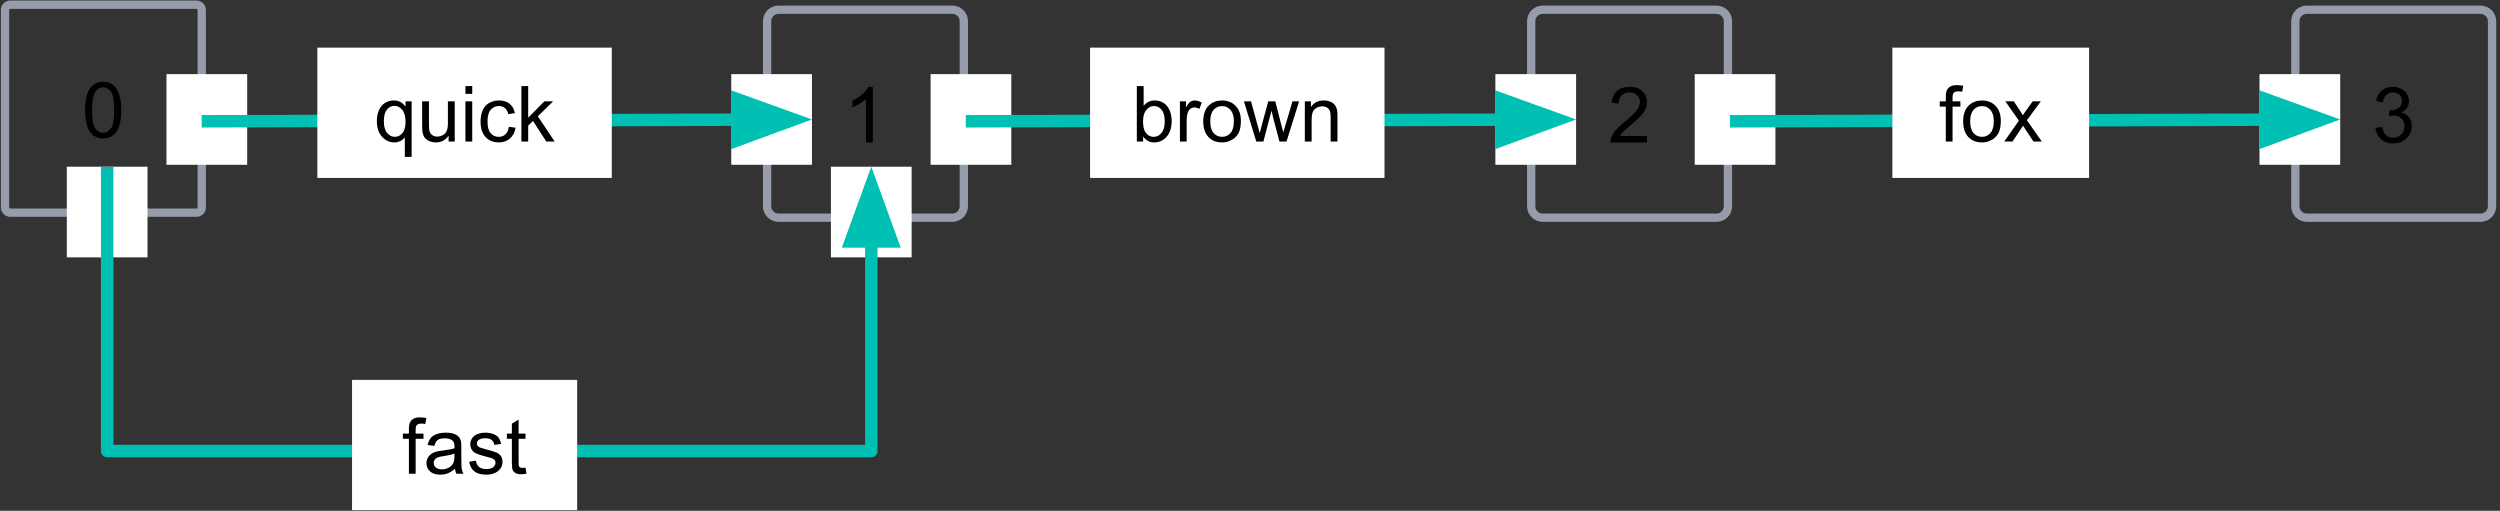 <svg xmlns="http://www.w3.org/2000/svg" xmlns:xlink="http://www.w3.org/1999/xlink" width="602" height="123" version="1.1" viewBox="0 0 602 123"><rect x="0" y="0" width="602" height="123" fill="#333333" stroke="none"/><title>Slice 1</title><desc>Created with Sketch.</desc><g id="Page-1" fill="none" fill-rule="evenodd" stroke="none" stroke-width="1"><g id="token-graph-qbf-synonym-ex" transform="translate(1, 1)"><g id="Group"><path id="Path" fill="#000" fill-opacity="0" d="M0.21,1.393 L0.21,1.393 C0.21,0.696 0.775,0.131 1.472,0.131 L46.318,0.131 C46.653,0.131 46.974,0.264 47.21,0.501 C47.447,0.737 47.58,1.058 47.58,1.393 L47.58,48.948 C47.58,49.645 47.015,50.21 46.318,50.21 L1.472,50.21 C0.775,50.21 0.21,49.645 0.21,48.948 L0.21,1.393 Z"/><path id="Path" stroke="#979CAB" stroke-linejoin="round" stroke-width="2" d="M0.21,1.393 L0.21,1.393 C0.21,0.696 0.775,0.131 1.472,0.131 L46.318,0.131 C46.653,0.131 46.974,0.264 47.21,0.501 C47.447,0.737 47.58,1.058 47.58,1.393 L47.58,48.948 C47.58,49.645 47.015,50.21 46.318,50.21 L1.472,50.21 C0.775,50.21 0.21,49.645 0.21,48.948 L0.21,1.393 Z"/><path id="Shape" fill="#000" fill-rule="nonzero" d="M19.488,25.497 C19.488,23.924 19.65,22.658 19.973,21.7 C20.296,20.731 20.775,19.986 21.41,19.466 C22.056,18.945 22.863,18.684 23.832,18.684 C24.551,18.684 25.181,18.83 25.723,19.122 C26.264,19.403 26.707,19.82 27.051,20.372 C27.405,20.914 27.681,21.575 27.879,22.356 C28.087,23.127 28.192,24.174 28.192,25.497 C28.192,27.07 28.03,28.341 27.707,29.309 C27.384,30.268 26.9,31.012 26.254,31.544 C25.619,32.065 24.811,32.325 23.832,32.325 C22.551,32.325 21.54,31.861 20.801,30.934 C19.926,29.82 19.488,28.007 19.488,25.497 L19.488,25.497 Z M21.16,25.497 C21.16,27.695 21.415,29.158 21.926,29.887 C22.447,30.606 23.082,30.966 23.832,30.966 C24.593,30.966 25.228,30.601 25.738,29.872 C26.249,29.143 26.504,27.684 26.504,25.497 C26.504,23.299 26.249,21.841 25.738,21.122 C25.228,20.403 24.587,20.044 23.817,20.044 C23.067,20.044 22.468,20.361 22.02,20.997 C21.447,21.809 21.16,23.309 21.16,25.497 L21.16,25.497 Z"/><path id="Path" fill="#000" fill-opacity="0" d="M183.716,4.104 L183.716,4.104 C183.716,2.58 184.951,1.345 186.475,1.345 L228.326,1.345 C229.058,1.345 229.76,1.635 230.277,2.153 C230.795,2.671 231.086,3.373 231.086,4.104 L231.086,48.664 C231.086,50.188 229.85,51.423 228.326,51.423 L186.475,51.423 C184.951,51.423 183.716,50.188 183.716,48.664 L183.716,4.104 Z"/><path id="Path" stroke="#979CAB" stroke-linejoin="round" stroke-width="2" d="M183.716,4.104 L183.716,4.104 C183.716,2.58 184.951,1.345 186.475,1.345 L228.326,1.345 C229.058,1.345 229.76,1.635 230.277,2.153 C230.795,2.671 231.086,3.373 231.086,4.104 L231.086,48.664 C231.086,50.188 229.85,51.423 228.326,51.423 L186.475,51.423 C184.951,51.423 183.716,50.188 183.716,48.664 L183.716,4.104 Z"/><path id="Path" fill="#000" fill-rule="nonzero" d="M209.166,33.304 L207.525,33.304 L207.525,22.851 C207.129,23.226 206.609,23.606 205.963,23.992 C205.327,24.367 204.754,24.648 204.244,24.835 L204.244,23.242 C205.161,22.815 205.963,22.294 206.65,21.679 C207.338,21.065 207.822,20.471 208.103,19.898 L209.166,19.898 L209.166,33.304 Z"/><polygon id="Path" fill="#FFF" points="39.089 16.853 58.522 16.853 58.522 38.68 39.089 38.68"/><polygon id="Path" fill="#FFF" points="175.089 16.853 194.522 16.853 194.522 38.68 175.089 38.68"/><line id="Path" x1="194.522" x2="47.561" y1="27.766" y2="28.207" fill="#000" fill-opacity="0"/><line id="Path" x1="176.522" x2="47.561" y1="27.82" y2="28.207" stroke="#00BFB3" stroke-linejoin="round" stroke-width="3"/><polygon id="Path" fill="#00BFB3" stroke="#00BFB3" stroke-width="3" points="176.537 32.776 190.136 27.78 176.507 22.865"/><path id="Path" fill="#000" fill-opacity="0" d="M367.716,4.104 L367.716,4.104 C367.716,2.58 368.951,1.345 370.475,1.345 L412.326,1.345 C413.058,1.345 413.76,1.635 414.277,2.153 C414.795,2.671 415.086,3.373 415.086,4.104 L415.086,48.664 C415.086,50.188 413.85,51.423 412.326,51.423 L370.475,51.423 C368.951,51.423 367.716,50.188 367.716,48.664 L367.716,4.104 Z"/><path id="Path" stroke="#979CAB" stroke-linejoin="round" stroke-width="2" d="M367.716,4.104 L367.716,4.104 C367.716,2.58 368.951,1.345 370.475,1.345 L412.326,1.345 C413.058,1.345 413.76,1.635 414.277,2.153 C414.795,2.671 415.086,3.373 415.086,4.104 L415.086,48.664 C415.086,50.188 413.85,51.423 412.326,51.423 L370.475,51.423 C368.951,51.423 367.716,50.188 367.716,48.664 L367.716,4.104 Z"/><path id="Path" fill="#000" fill-rule="nonzero" d="M395.603,31.726 L395.603,33.304 L386.775,33.304 C386.765,32.908 386.827,32.528 386.963,32.163 C387.192,31.559 387.551,30.966 388.041,30.382 C388.541,29.799 389.26,29.127 390.197,28.367 C391.645,27.179 392.624,26.236 393.135,25.538 C393.645,24.841 393.9,24.184 393.9,23.57 C393.9,22.913 393.666,22.367 393.197,21.929 C392.739,21.481 392.135,21.257 391.385,21.257 C390.593,21.257 389.958,21.497 389.478,21.976 C389.01,22.445 388.775,23.096 388.775,23.929 L387.088,23.757 C387.202,22.497 387.635,21.538 388.385,20.882 C389.145,20.226 390.155,19.898 391.416,19.898 C392.697,19.898 393.713,20.252 394.463,20.96 C395.213,21.669 395.588,22.549 395.588,23.601 C395.588,24.132 395.478,24.658 395.26,25.179 C395.041,25.7 394.676,26.247 394.166,26.82 C393.666,27.382 392.822,28.163 391.635,29.163 C390.655,29.986 390.025,30.549 389.744,30.851 C389.463,31.143 389.234,31.434 389.057,31.726 L395.603,31.726 Z"/><polygon id="Path" fill="#FFF" points="223.089 16.853 242.522 16.853 242.522 38.68 223.089 38.68"/><polygon id="Path" fill="#FFF" points="359.089 16.853 378.522 16.853 378.522 38.68 359.089 38.68"/><line id="Path" x1="378.522" x2="231.561" y1="27.766" y2="28.207" fill="#000" fill-opacity="0"/><line id="Path" x1="360.522" x2="231.561" y1="27.82" y2="28.207" stroke="#00BFB3" stroke-linejoin="round" stroke-width="3"/><polygon id="Path" fill="#00BFB3" stroke="#00BFB3" stroke-width="3" points="360.537 32.776 374.136 27.78 360.507 22.865"/><path id="Path" fill="#000" fill-opacity="0" d="M551.716,4.104 L551.716,4.104 C551.716,2.58 552.951,1.345 554.475,1.345 L596.326,1.345 C597.058,1.345 597.76,1.635 598.277,2.153 C598.795,2.671 599.086,3.373 599.086,4.104 L599.086,48.664 C599.086,50.188 597.85,51.423 596.326,51.423 L554.475,51.423 C552.951,51.423 551.716,50.188 551.716,48.664 L551.716,4.104 Z"/><path id="Path" stroke="#979CAB" stroke-linejoin="round" stroke-width="2" d="M551.716,4.104 L551.716,4.104 C551.716,2.58 552.951,1.345 554.475,1.345 L596.326,1.345 C597.058,1.345 597.76,1.635 598.277,2.153 C598.795,2.671 599.086,3.373 599.086,4.104 L599.086,48.664 C599.086,50.188 597.85,51.423 596.326,51.423 L554.475,51.423 C552.951,51.423 551.716,50.188 551.716,48.664 L551.716,4.104 Z"/><path id="Path" fill="#000" fill-rule="nonzero" d="M570.994,29.773 L572.635,29.554 C572.822,30.492 573.14,31.163 573.588,31.57 C574.046,31.976 574.598,32.179 575.244,32.179 C576.015,32.179 576.666,31.913 577.197,31.382 C577.728,30.851 577.994,30.19 577.994,29.398 C577.994,28.648 577.749,28.028 577.26,27.538 C576.77,27.049 576.145,26.804 575.385,26.804 C575.072,26.804 574.687,26.861 574.228,26.976 L574.416,25.538 C574.52,25.549 574.609,25.554 574.682,25.554 C575.379,25.554 576.004,25.372 576.557,25.007 C577.119,24.643 577.4,24.085 577.4,23.335 C577.4,22.731 577.197,22.231 576.791,21.835 C576.385,21.439 575.859,21.242 575.213,21.242 C574.577,21.242 574.046,21.445 573.619,21.851 C573.192,22.247 572.921,22.846 572.807,23.648 L571.166,23.351 C571.364,22.257 571.817,21.408 572.525,20.804 C573.234,20.2 574.119,19.898 575.182,19.898 C575.911,19.898 576.577,20.054 577.182,20.367 C577.796,20.679 578.265,21.106 578.588,21.648 C578.921,22.189 579.088,22.762 579.088,23.367 C579.088,23.939 578.932,24.466 578.619,24.945 C578.307,25.413 577.848,25.788 577.244,26.07 C578.036,26.257 578.65,26.637 579.088,27.21 C579.525,27.783 579.744,28.502 579.744,29.367 C579.744,30.523 579.317,31.507 578.463,32.32 C577.619,33.132 576.546,33.538 575.244,33.538 C574.067,33.538 573.093,33.19 572.322,32.492 C571.551,31.794 571.109,30.887 570.994,29.773 Z"/><polygon id="Path" fill="#FFF" points="407.089 16.853 426.522 16.853 426.522 38.68 407.089 38.68"/><polygon id="Path" fill="#FFF" points="543.089 16.853 562.522 16.853 562.522 38.68 543.089 38.68"/><line id="Path" x1="562.522" x2="415.561" y1="27.766" y2="28.207" fill="#000" fill-opacity="0"/><line id="Path" x1="544.522" x2="415.561" y1="27.82" y2="28.207" stroke="#00BFB3" stroke-linejoin="round" stroke-width="3"/><polygon id="Path" fill="#00BFB3" stroke="#00BFB3" stroke-width="3" points="544.537 32.776 558.136 27.78 544.507 22.865"/><polygon id="Path" fill="#FFF" points="75.417 10.472 146.315 10.472 146.315 41.843 75.417 41.843"/><path id="Shape" fill="#000" fill-rule="nonzero" d="M96.481,36.781 L96.481,32.046 C96.231,32.411 95.876,32.713 95.418,32.952 C94.96,33.182 94.47,33.296 93.949,33.296 C92.804,33.296 91.814,32.838 90.981,31.921 C90.158,31.005 89.746,29.749 89.746,28.156 C89.746,27.176 89.913,26.301 90.246,25.531 C90.59,24.76 91.08,24.176 91.715,23.781 C92.361,23.385 93.064,23.187 93.824,23.187 C95.022,23.187 95.965,23.692 96.653,24.702 L96.653,23.406 L98.121,23.406 L98.121,36.781 L96.481,36.781 L96.481,36.781 Z M91.434,28.218 C91.434,29.458 91.694,30.39 92.215,31.015 C92.736,31.64 93.361,31.952 94.09,31.952 C94.788,31.952 95.387,31.656 95.887,31.062 C96.397,30.468 96.653,29.567 96.653,28.359 C96.653,27.067 96.387,26.098 95.856,25.452 C95.324,24.807 94.699,24.484 93.981,24.484 C93.272,24.484 92.668,24.786 92.168,25.39 C91.679,25.994 91.434,26.937 91.434,28.218 Z M107.028,33.077 L107.028,31.656 C106.278,32.749 105.257,33.296 103.966,33.296 C103.393,33.296 102.856,33.187 102.356,32.968 C101.867,32.749 101.502,32.473 101.263,32.14 C101.023,31.807 100.856,31.4 100.763,30.921 C100.69,30.609 100.653,30.098 100.653,29.39 L100.653,23.406 L102.294,23.406 L102.294,28.765 C102.294,29.619 102.33,30.197 102.403,30.499 C102.507,30.926 102.726,31.265 103.059,31.515 C103.393,31.765 103.804,31.89 104.294,31.89 C104.783,31.89 105.242,31.765 105.669,31.515 C106.106,31.255 106.414,30.911 106.591,30.484 C106.768,30.046 106.856,29.416 106.856,28.593 L106.856,23.406 L108.497,23.406 L108.497,33.077 L107.028,33.077 L107.028,33.077 Z M111.076,21.609 L111.076,19.718 L112.716,19.718 L112.716,21.609 L111.076,21.609 Z M111.076,33.077 L111.076,23.406 L112.716,23.406 L112.716,33.077 L111.076,33.077 Z M121.533,29.531 L123.143,29.749 C122.965,30.854 122.512,31.723 121.783,32.359 C121.064,32.984 120.174,33.296 119.111,33.296 C117.788,33.296 116.726,32.864 115.924,31.999 C115.122,31.135 114.721,29.895 114.721,28.281 C114.721,27.229 114.893,26.312 115.236,25.531 C115.58,24.749 116.106,24.166 116.814,23.781 C117.523,23.385 118.294,23.187 119.127,23.187 C120.179,23.187 121.038,23.452 121.705,23.984 C122.372,24.515 122.799,25.27 122.986,26.249 L121.393,26.484 C121.236,25.838 120.965,25.354 120.58,25.031 C120.195,24.697 119.731,24.531 119.189,24.531 C118.366,24.531 117.695,24.827 117.174,25.421 C116.653,26.015 116.393,26.952 116.393,28.234 C116.393,29.536 116.643,30.484 117.143,31.077 C117.643,31.661 118.294,31.952 119.096,31.952 C119.741,31.952 120.278,31.755 120.705,31.359 C121.143,30.963 121.419,30.354 121.533,29.531 Z M124.549,33.077 L124.549,19.718 L126.189,19.718 L126.189,27.343 L130.08,23.406 L132.189,23.406 L128.502,26.999 L132.564,33.077 L130.549,33.077 L127.346,28.124 L126.189,29.249 L126.189,33.077 L124.549,33.077 L124.549,33.077 Z"/><polygon id="Path" fill="#FFF" points="261.488 10.472 332.386 10.472 332.386 41.843 261.488 41.843"/><path id="Shape" fill="#000" fill-rule="nonzero" d="M274.265,33.077 L272.749,33.077 L272.749,19.718 L274.39,19.718 L274.39,24.484 C275.088,23.619 275.973,23.187 277.046,23.187 C277.64,23.187 278.202,23.307 278.734,23.546 C279.265,23.786 279.702,24.124 280.046,24.562 C280.39,24.989 280.656,25.51 280.843,26.124 C281.041,26.739 281.14,27.395 281.14,28.093 C281.14,29.749 280.729,31.031 279.906,31.937 C279.093,32.843 278.109,33.296 276.952,33.296 C275.817,33.296 274.921,32.817 274.265,31.859 L274.265,33.077 L274.265,33.077 Z M274.249,28.171 C274.249,29.327 274.411,30.166 274.734,30.687 C275.244,31.531 275.942,31.952 276.827,31.952 C277.546,31.952 278.166,31.64 278.687,31.015 C279.208,30.39 279.468,29.463 279.468,28.234 C279.468,26.973 279.218,26.041 278.718,25.437 C278.218,24.833 277.609,24.531 276.89,24.531 C276.182,24.531 275.562,24.843 275.031,25.468 C274.51,26.093 274.249,26.994 274.249,28.171 Z M283.125,33.077 L283.125,23.406 L284.594,23.406 L284.594,24.874 C284.969,24.187 285.313,23.734 285.625,23.515 C285.948,23.296 286.302,23.187 286.688,23.187 C287.24,23.187 287.802,23.364 288.375,23.718 L287.813,25.234 C287.406,24.994 287.005,24.874 286.609,24.874 C286.245,24.874 285.922,24.984 285.641,25.202 C285.359,25.421 285.156,25.718 285.031,26.093 C284.844,26.676 284.75,27.317 284.75,28.015 L284.75,33.077 L283.125,33.077 L283.125,33.077 Z M288.744,28.234 C288.744,26.442 289.239,25.119 290.228,24.265 C291.062,23.546 292.077,23.187 293.275,23.187 C294.609,23.187 295.697,23.624 296.541,24.499 C297.385,25.364 297.807,26.567 297.807,28.109 C297.807,29.348 297.619,30.327 297.244,31.046 C296.869,31.755 296.322,32.307 295.603,32.702 C294.895,33.098 294.119,33.296 293.275,33.296 C291.921,33.296 290.827,32.864 289.994,31.999 C289.161,31.124 288.744,29.869 288.744,28.234 Z M290.432,28.234 C290.432,29.473 290.697,30.406 291.228,31.031 C291.77,31.645 292.452,31.952 293.275,31.952 C294.088,31.952 294.765,31.645 295.307,31.031 C295.848,30.406 296.119,29.458 296.119,28.187 C296.119,26.989 295.848,26.083 295.307,25.468 C294.765,24.854 294.088,24.546 293.275,24.546 C292.452,24.546 291.77,24.854 291.228,25.468 C290.697,26.072 290.432,26.994 290.432,28.234 Z M301.51,33.077 L298.542,23.406 L300.245,23.406 L301.776,28.984 L302.354,31.062 C302.385,30.958 302.552,30.291 302.854,29.062 L304.401,23.406 L306.088,23.406 L307.526,29.015 L308.01,30.859 L308.573,28.999 L310.229,23.406 L311.823,23.406 L308.792,33.077 L307.088,33.077 L305.557,27.281 L305.182,25.64 L303.229,33.077 L301.51,33.077 Z M313.202,33.077 L313.202,23.406 L314.671,23.406 L314.671,24.781 C315.379,23.718 316.405,23.187 317.749,23.187 C318.332,23.187 318.869,23.291 319.358,23.499 C319.848,23.708 320.212,23.984 320.452,24.327 C320.702,24.661 320.874,25.062 320.968,25.531 C321.03,25.833 321.061,26.364 321.061,27.124 L321.061,33.077 L319.421,33.077 L319.421,27.187 C319.421,26.52 319.353,26.025 319.218,25.702 C319.093,25.369 318.869,25.104 318.546,24.906 C318.223,24.708 317.843,24.609 317.405,24.609 C316.707,24.609 316.103,24.833 315.593,25.281 C315.093,25.718 314.843,26.557 314.843,27.796 L314.843,33.077 L313.202,33.077 L313.202,33.077 Z"/><polygon id="Path" fill="#FFF" points="454.682 10.472 502.052 10.472 502.052 41.843 454.682 41.843"/><path id="Shape" fill="#000" fill-rule="nonzero" d="M467.549,33.077 L467.549,24.671 L466.096,24.671 L466.096,23.406 L467.549,23.406 L467.549,22.374 C467.549,21.729 467.606,21.244 467.721,20.921 C467.877,20.494 468.153,20.15 468.549,19.89 C468.945,19.63 469.502,19.499 470.221,19.499 C470.679,19.499 471.19,19.551 471.752,19.656 L471.502,21.093 C471.169,21.031 470.851,20.999 470.549,20.999 C470.049,20.999 469.695,21.109 469.486,21.327 C469.278,21.536 469.174,21.932 469.174,22.515 L469.174,23.406 L471.065,23.406 L471.065,24.671 L469.174,24.671 L469.174,33.077 L467.549,33.077 Z M471.732,28.234 C471.732,26.442 472.227,25.119 473.217,24.265 C474.05,23.546 475.066,23.187 476.263,23.187 C477.597,23.187 478.685,23.624 479.529,24.499 C480.373,25.364 480.795,26.567 480.795,28.109 C480.795,29.348 480.607,30.327 480.232,31.046 C479.857,31.755 479.31,32.307 478.592,32.702 C477.883,33.098 477.107,33.296 476.263,33.296 C474.909,33.296 473.816,32.864 472.982,31.999 C472.149,31.124 471.732,29.869 471.732,28.234 Z M473.42,28.234 C473.42,29.473 473.685,30.406 474.217,31.031 C474.758,31.645 475.441,31.952 476.263,31.952 C477.076,31.952 477.753,31.645 478.295,31.031 C478.836,30.406 479.107,29.458 479.107,28.187 C479.107,26.989 478.836,26.083 478.295,25.468 C477.753,24.854 477.076,24.546 476.263,24.546 C475.441,24.546 474.758,24.854 474.217,25.468 C473.685,26.072 473.42,26.994 473.42,28.234 Z M481.624,33.077 L485.155,28.046 L481.889,23.406 L483.936,23.406 L485.42,25.671 C485.702,26.098 485.926,26.458 486.092,26.749 C486.363,26.354 486.608,25.999 486.827,25.687 L488.467,23.406 L490.42,23.406 L487.077,27.952 L490.67,33.077 L488.655,33.077 L486.67,30.077 L486.155,29.265 L483.608,33.077 L481.624,33.077 Z"/><polygon id="Path" fill="#FFF" points="15.089 39.145 34.522 39.145 34.522 60.972 15.089 60.972"/><polygon id="Path" fill="#FFF" points="199.089 39.145 218.522 39.145 218.522 60.972 199.089 60.972"/><polyline id="Path" fill="#000" fill-opacity="0" points="208.805 39.145 208.805 107.614 24.805 107.614 24.805 39.208"/><polyline id="Path" stroke="#00BFB3" stroke-linejoin="round" stroke-width="3" points="208.805 57.145 208.805 107.614 24.805 107.614 24.805 39.208"/><polygon id="Path" fill="#00BFB3" stroke="#00BFB3" stroke-width="3" points="213.761 57.145 208.805 43.531 203.85 57.145"/><polygon id="Path" fill="#FFF" points="83.772 90.472 137.976 90.472 137.976 121.843 83.772 121.843"/><path id="Shape" fill="#000" fill-rule="nonzero" d="M97.464,113.077 L97.464,104.671 L96.011,104.671 L96.011,103.406 L97.464,103.406 L97.464,102.374 C97.464,101.729 97.521,101.244 97.636,100.921 C97.792,100.494 98.068,100.15 98.464,99.89 C98.86,99.63 99.417,99.499 100.136,99.499 C100.594,99.499 101.104,99.551 101.667,99.656 L101.417,101.093 C101.084,101.031 100.766,100.999 100.464,100.999 C99.964,100.999 99.61,101.109 99.401,101.327 C99.193,101.536 99.089,101.932 99.089,102.515 L99.089,103.406 L100.979,103.406 L100.979,104.671 L99.089,104.671 L99.089,113.077 L97.464,113.077 Z M108.569,111.89 C107.954,112.4 107.366,112.765 106.803,112.984 C106.251,113.192 105.652,113.296 105.006,113.296 C103.944,113.296 103.126,113.036 102.553,112.515 C101.98,111.994 101.694,111.333 101.694,110.531 C101.694,110.051 101.803,109.619 102.022,109.234 C102.241,108.838 102.522,108.525 102.866,108.296 C103.22,108.057 103.616,107.874 104.053,107.749 C104.366,107.666 104.85,107.583 105.506,107.499 C106.829,107.343 107.803,107.156 108.428,106.937 C108.439,106.708 108.444,106.567 108.444,106.515 C108.444,105.848 108.288,105.374 107.975,105.093 C107.559,104.729 106.934,104.546 106.1,104.546 C105.329,104.546 104.762,104.682 104.397,104.952 C104.033,105.223 103.762,105.697 103.585,106.374 L101.975,106.156 C102.121,105.479 102.361,104.932 102.694,104.515 C103.027,104.088 103.512,103.76 104.147,103.531 C104.783,103.301 105.512,103.187 106.335,103.187 C107.168,103.187 107.84,103.286 108.35,103.484 C108.871,103.671 109.251,103.916 109.491,104.218 C109.741,104.51 109.913,104.88 110.006,105.327 C110.059,105.609 110.085,106.114 110.085,106.843 L110.085,109.031 C110.085,110.551 110.121,111.515 110.194,111.921 C110.267,112.317 110.402,112.702 110.6,113.077 L108.897,113.077 C108.72,112.734 108.611,112.338 108.569,111.89 Z M108.428,108.218 C107.835,108.468 106.944,108.676 105.756,108.843 C105.079,108.937 104.6,109.046 104.319,109.171 C104.038,109.296 103.819,109.473 103.663,109.702 C103.517,109.932 103.444,110.192 103.444,110.484 C103.444,110.921 103.611,111.286 103.944,111.577 C104.277,111.869 104.762,112.015 105.397,112.015 C106.022,112.015 106.579,111.88 107.069,111.609 C107.569,111.327 107.934,110.947 108.163,110.468 C108.34,110.093 108.428,109.546 108.428,108.827 L108.428,108.218 Z M111.976,110.187 L113.601,109.937 C113.684,110.583 113.934,111.083 114.351,111.437 C114.768,111.781 115.351,111.952 116.101,111.952 C116.851,111.952 117.408,111.801 117.773,111.499 C118.137,111.187 118.32,110.822 118.32,110.406 C118.32,110.041 118.158,109.749 117.835,109.531 C117.617,109.385 117.059,109.202 116.163,108.984 C114.955,108.671 114.117,108.406 113.648,108.187 C113.189,107.968 112.841,107.666 112.601,107.281 C112.361,106.885 112.242,106.447 112.242,105.968 C112.242,105.541 112.341,105.145 112.538,104.781 C112.736,104.406 113.007,104.098 113.351,103.859 C113.601,103.671 113.945,103.515 114.382,103.39 C114.83,103.255 115.304,103.187 115.804,103.187 C116.564,103.187 117.231,103.296 117.804,103.515 C118.377,103.734 118.799,104.031 119.07,104.406 C119.351,104.781 119.544,105.281 119.648,105.906 L118.038,106.124 C117.966,105.624 117.752,105.234 117.398,104.952 C117.054,104.671 116.564,104.531 115.929,104.531 C115.169,104.531 114.627,104.656 114.304,104.906 C113.992,105.156 113.835,105.447 113.835,105.781 C113.835,105.989 113.898,106.182 114.023,106.359 C114.158,106.536 114.372,106.682 114.663,106.796 C114.82,106.859 115.299,106.999 116.101,107.218 C117.268,107.52 118.08,107.77 118.538,107.968 C118.997,108.166 119.356,108.452 119.617,108.827 C119.877,109.202 120.007,109.671 120.007,110.234 C120.007,110.786 119.846,111.301 119.523,111.781 C119.21,112.26 118.752,112.635 118.148,112.906 C117.544,113.166 116.861,113.296 116.101,113.296 C114.851,113.296 113.893,113.036 113.226,112.515 C112.57,111.994 112.153,111.218 111.976,110.187 Z M125.538,111.609 L125.773,113.062 C125.314,113.156 124.903,113.202 124.538,113.202 C123.945,113.202 123.481,113.109 123.148,112.921 C122.825,112.734 122.596,112.489 122.46,112.187 C122.325,111.874 122.257,111.229 122.257,110.249 L122.257,104.671 L121.054,104.671 L121.054,103.406 L122.257,103.406 L122.257,101.015 L123.882,100.031 L123.882,103.406 L125.538,103.406 L125.538,104.671 L123.882,104.671 L123.882,110.343 C123.882,110.801 123.908,111.098 123.96,111.234 C124.023,111.369 124.117,111.479 124.242,111.562 C124.377,111.635 124.57,111.671 124.82,111.671 C124.997,111.671 125.236,111.65 125.538,111.609 Z"/></g></g></g></svg>

